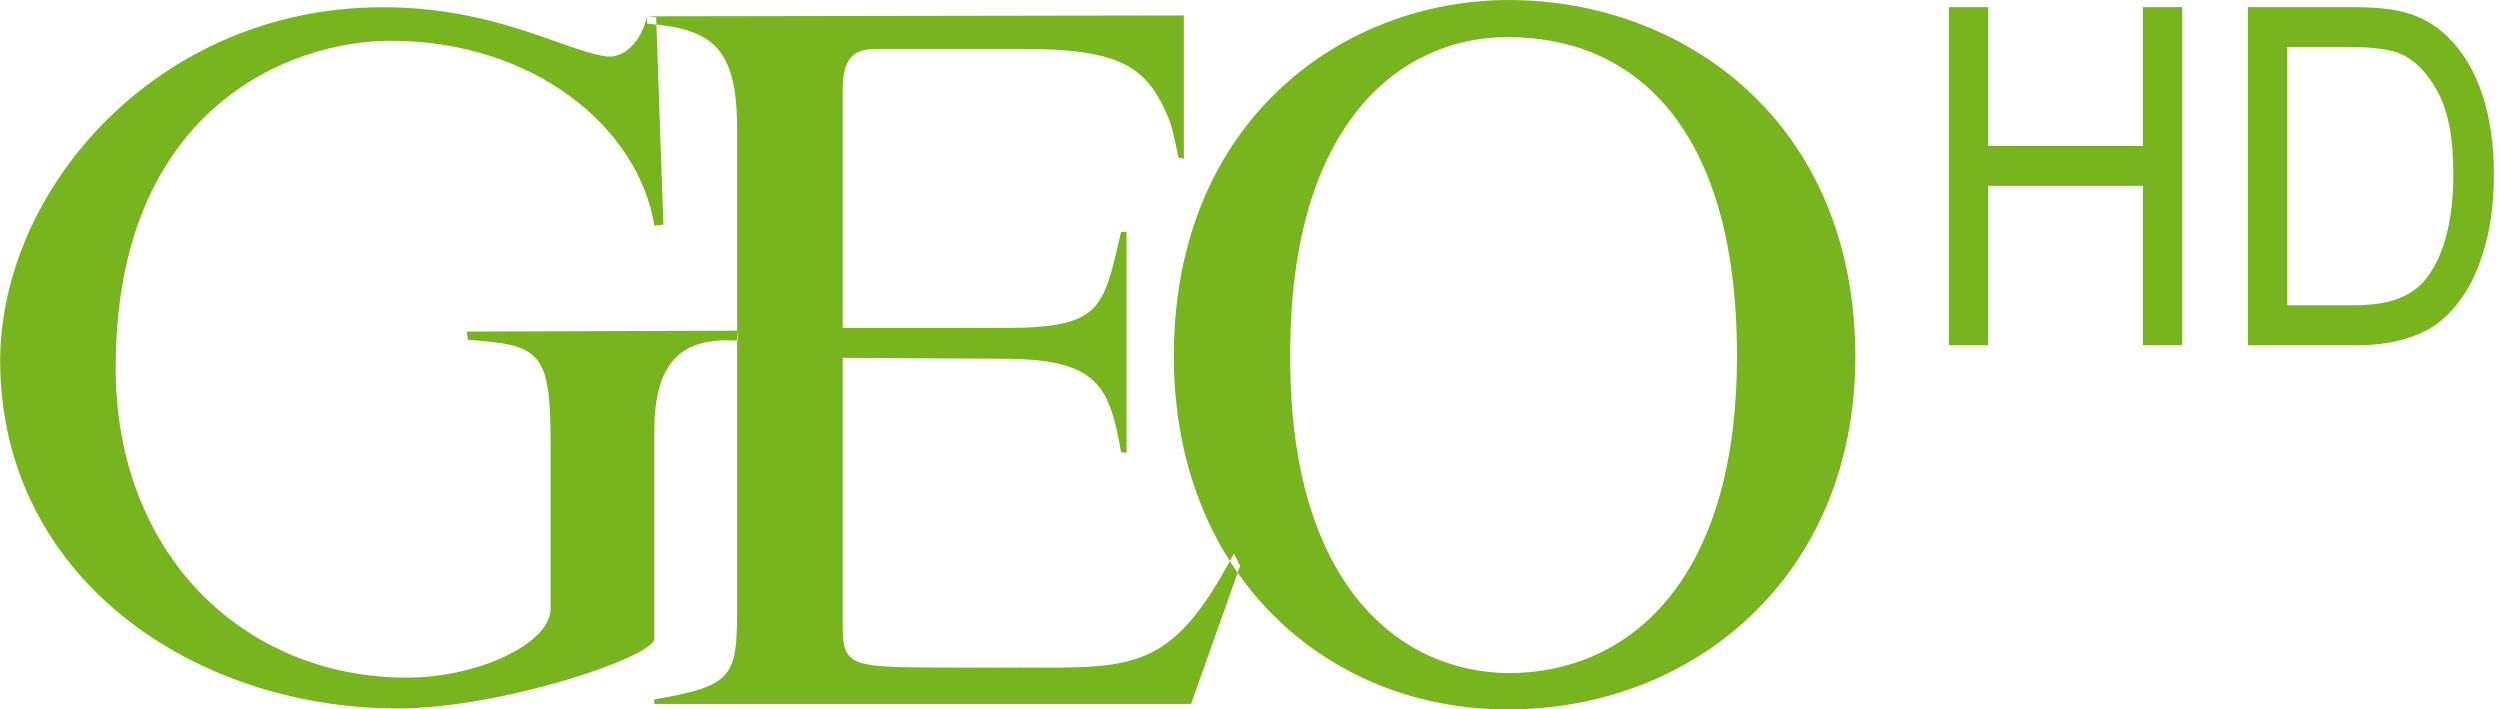 <svg Googl="true" version="1.1" viewBox="0 0 800 226.9" xmlns="http://www.w3.org/2000/svg">
 <desc>Created with Sketch.</desc>
 <g transform="matrix(5.061 0 0 5.061 -3199.4 -606.25)">
  <g id="22_Web-Reihenfolge" transform="matrix(.69 0 0 .69 632.18 119.79)" fill="none" fill-rule="evenodd">
   <g id="STATION-LOGOS-SENDERHOMES" transform="translate(-854,-750)" fill="#78b41d">
    <g id="GEO" transform="translate(695,738)">
     <g transform="translate(159,12)">
      <path d="m138.23 65c16.925 0 31.766-12.203 31.766-32.293 0-21.667-15.841-32.707-31.766-32.707-15.091 0-30.682 10.958-30.682 32.624 0 20.089 14.09 32.458 30.682 32.375zm-24.595-13.117-0.583-1.162c-6.087 11.539-9.588 10.377-21.761 10.46-13.757-0.084-14.09 0.498-14.09-4.317v-24.074l14.673 0.083c8.754 0 9.755 2.49 10.839 8.551l0.501 0.083v-20.255h-0.501c-1.667 7.139-1.751 8.8-10.839 8.8h-14.673v-21.75c0-3.238 1.167-3.819 3.168-3.819h13.506c8.838 0 11.089 1.743 12.924 5.728 0.583 1.162 0.834 2.573 1.167 4.233l0.5 0.083v-13.116l-49.191 0.083v0.664c6.003 0.498 8.254 2.159 8.254 9.713v42.253c0 7.72 0.25 8.634-7.587 9.962v0.415h49.19l4.503-12.701zm-113.64-18.761c0.083 19.923 17.842 31.794 36.435 31.794 9.505 0 23.512-4.731 23.512-6.392v-19.093c0-7.305 3.502-8.467 7.67-8.219l-0.083-0.913-24.762 0.083 0.083 0.747c6.587 0.498 7.587 0.996 7.587 9.38v15.275c0 3.154-6.587 6.309-13.173 6.309-14.924 0-26.68-11.289-26.68-28.39 0-23.825 16.008-29.968 25.179-29.968 13.257 0 22.761 8.052 24.179 16.934l0.834-0.083-0.667-19.01-0.834-0.083c-0.5 2.241-2.085 3.985-3.919 3.652-4.169-0.747-10.172-4.483-20.343-4.483-20.51 0-35.017 16.603-35.017 32.458zm138.23 28.557c-10.171-0.083-20.094-8.302-20.01-29.055-0.084-21.5 10.255-29.303 20.01-29.221 11.089 0 20.927 7.72 20.927 29.221 0 20.753-10.005 29.055-20.927 29.055z"/>
     </g>
    </g>
   </g>
  </g>
  <g transform="scale(.938 1.066)" fill="#78b41d" stroke-width=".401" aria-label="HD">
   <path d="m805.32 132.85v-20.056h2.654v8.236h10.425v-8.236h2.654v20.056h-2.654v-9.454h-10.425v9.454z"/>
   <path d="m825.48 132.85v-20.056h6.909q2.34 0 3.571 0.287 1.724 0.397 2.941 1.437 1.587 1.341 2.367 3.434 0.793 2.079 0.793 4.761 0 2.285-0.534 4.05t-1.368 2.928q-0.835 1.149-1.833 1.82-0.985 0.657-2.394 0.999-1.395 0.342-3.215 0.342zm2.654-2.367h4.282q1.984 0 3.106-0.369 1.135-0.369 1.806-1.04 0.944-0.944 1.464-2.531 0.534-1.601 0.534-3.872 0-3.147-1.04-4.829-1.026-1.696-2.504-2.271-1.067-0.41-3.434-0.41h-4.214z"/>
  </g>
 </g>
</svg>
